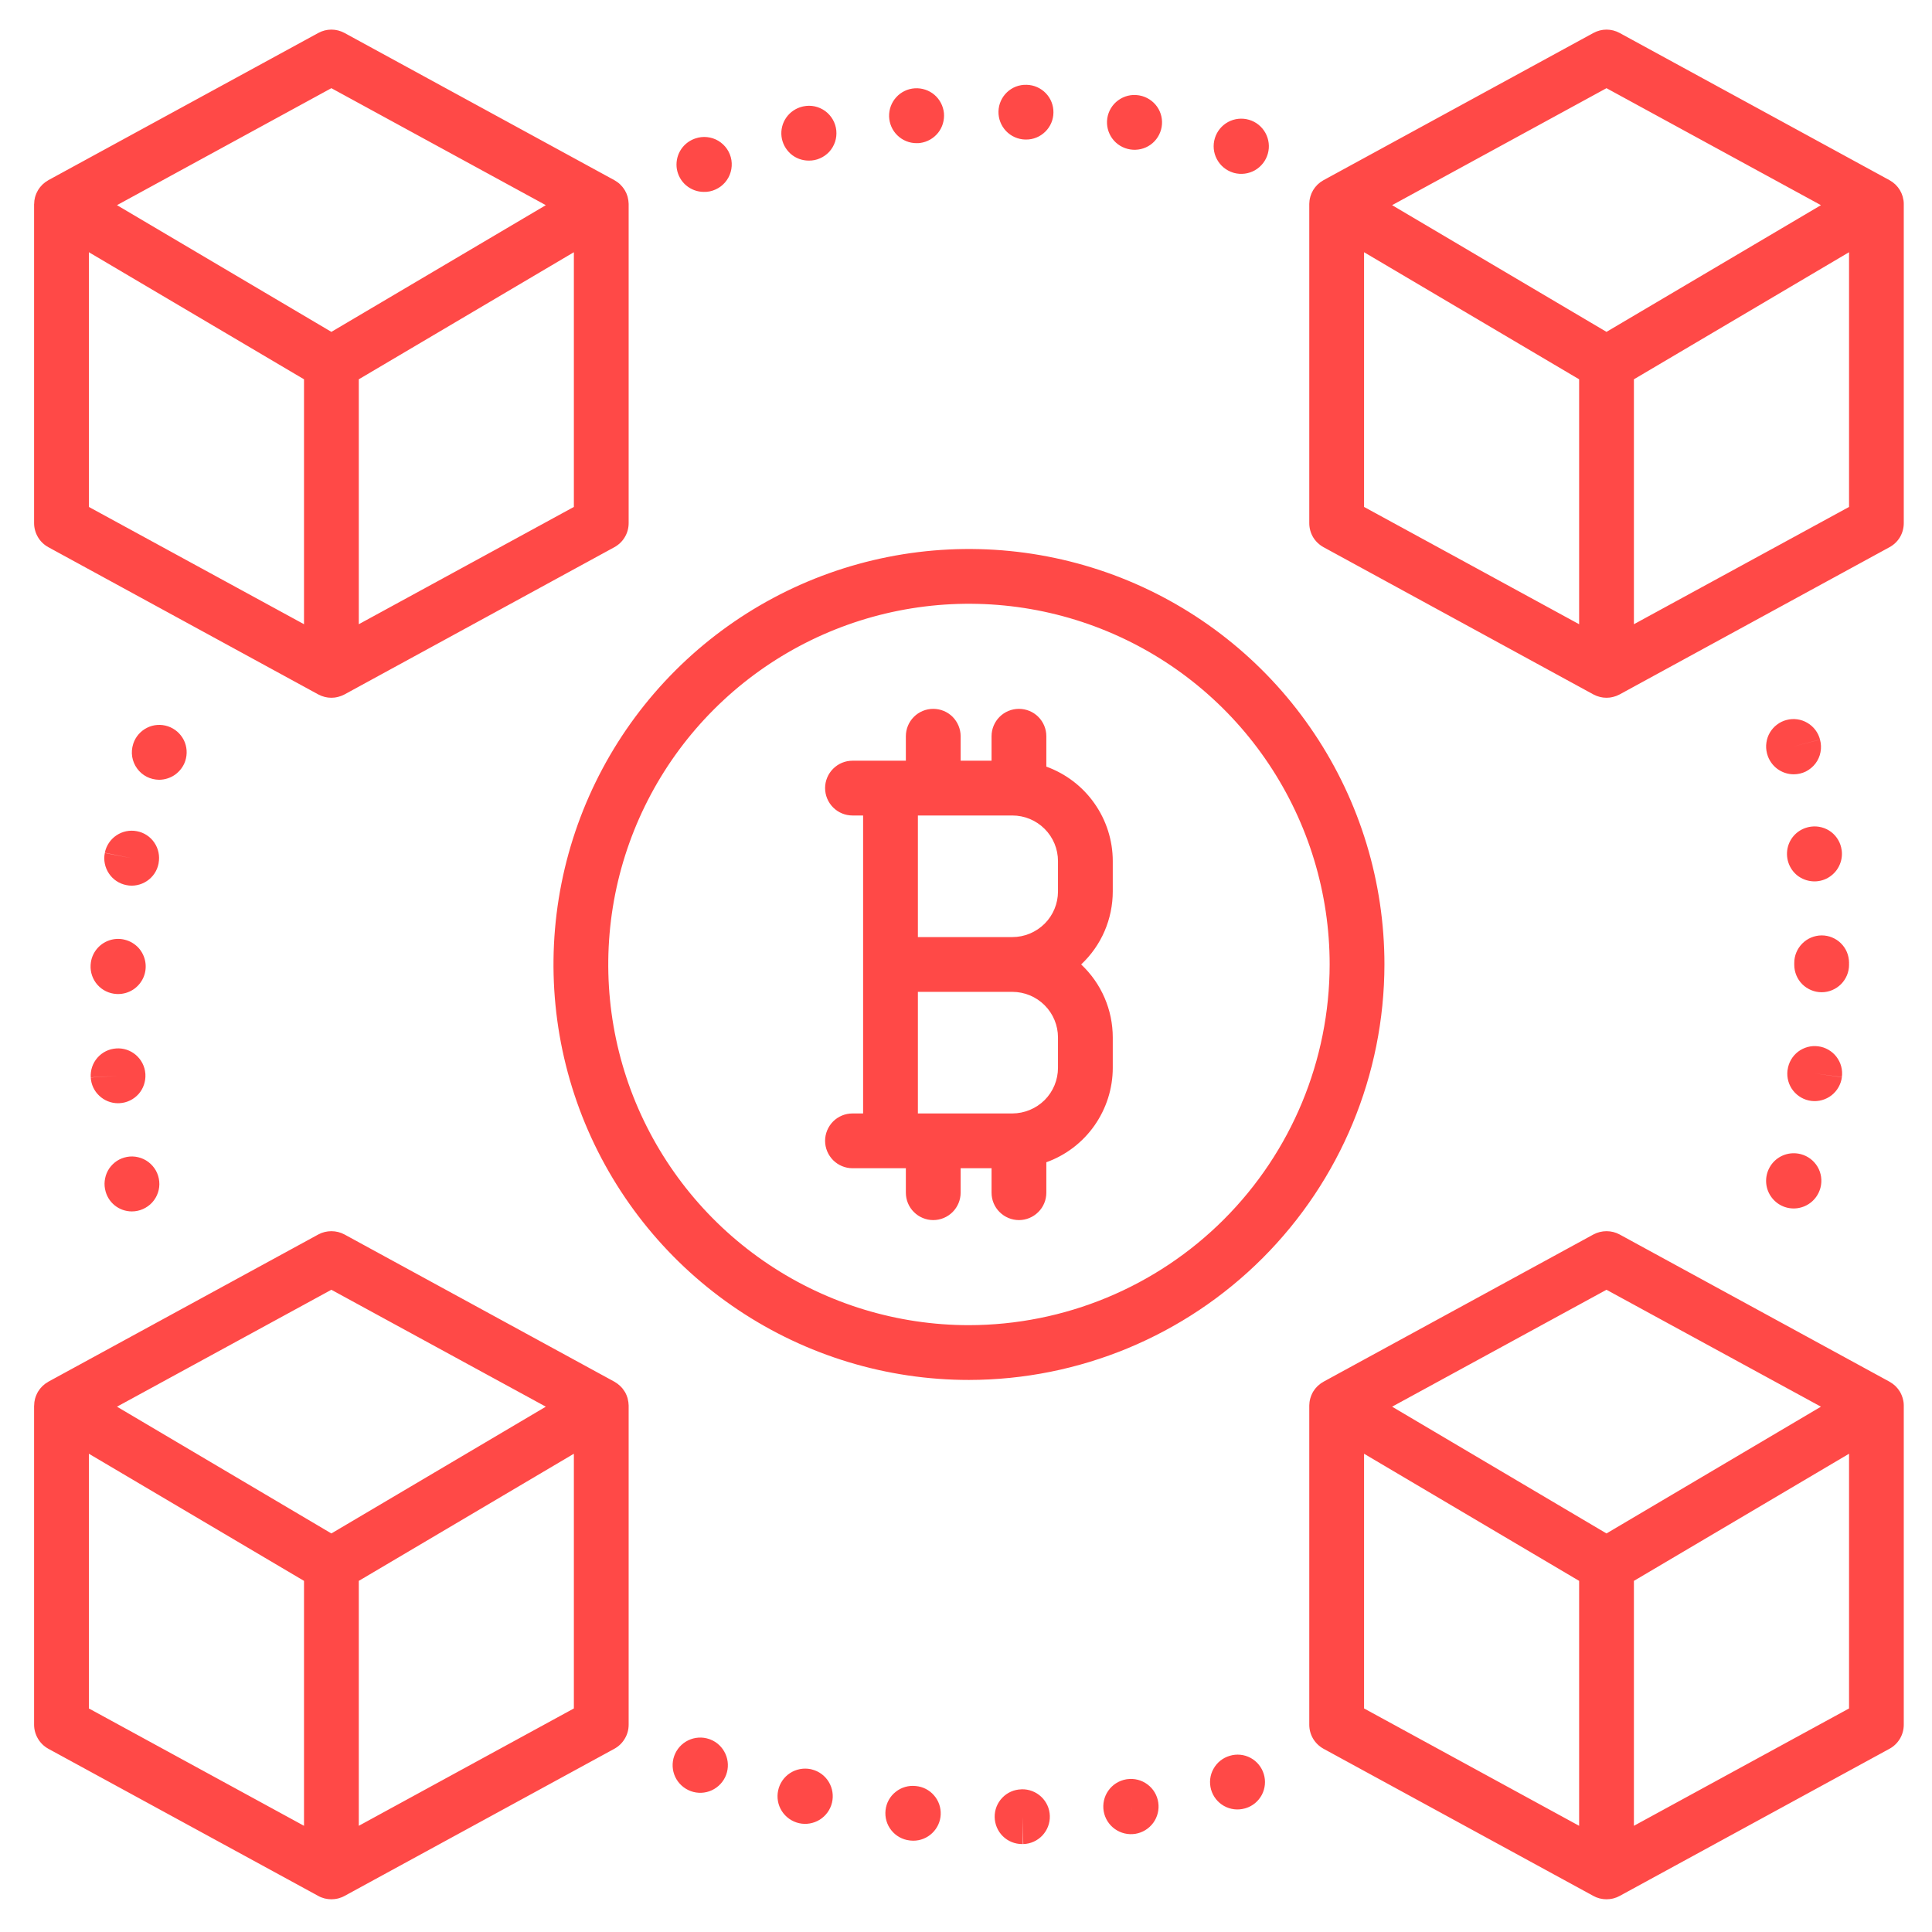 <svg width="31" height="31" viewBox="0 0 31 31" fill="none" xmlns="http://www.w3.org/2000/svg">
<g clip-path="url(#clip0_1_171)">
<path d="M0.776 8.78L5.106 11.142C5.121 11.15 5.138 11.158 5.154 11.164C5.157 11.166 5.161 11.167 5.164 11.168C5.177 11.173 5.189 11.177 5.202 11.18C5.207 11.181 5.211 11.183 5.216 11.184C5.228 11.187 5.241 11.189 5.254 11.191C5.258 11.191 5.262 11.192 5.267 11.193C5.3 11.197 5.334 11.197 5.368 11.193C5.372 11.192 5.376 11.191 5.381 11.191C5.398 11.188 5.415 11.185 5.432 11.18C5.445 11.177 5.458 11.173 5.47 11.168C5.474 11.167 5.477 11.166 5.48 11.164C5.497 11.158 5.513 11.15 5.529 11.142L9.858 8.78C9.927 8.742 9.985 8.687 10.025 8.619C10.066 8.551 10.087 8.473 10.087 8.394V3.277C10.087 3.275 10.087 3.273 10.087 3.271C10.086 3.235 10.081 3.2 10.072 3.165C10.071 3.16 10.07 3.156 10.069 3.152C10.065 3.139 10.06 3.126 10.055 3.113C10.053 3.108 10.051 3.104 10.05 3.1C10.043 3.084 10.035 3.068 10.026 3.053L10.025 3.053L10.024 3.051C10.015 3.036 10.006 3.022 9.995 3.009C9.993 3.005 9.99 3.002 9.987 2.998C9.978 2.987 9.968 2.977 9.958 2.967C9.955 2.964 9.953 2.961 9.95 2.958C9.924 2.933 9.894 2.912 9.863 2.894C9.861 2.893 9.86 2.892 9.858 2.891L5.528 0.529C5.463 0.494 5.391 0.475 5.317 0.475C5.244 0.475 5.171 0.494 5.107 0.529L0.776 2.891C0.775 2.892 0.773 2.893 0.772 2.894C0.74 2.912 0.711 2.933 0.685 2.958C0.682 2.961 0.679 2.964 0.676 2.967C0.666 2.977 0.657 2.987 0.648 2.998C0.645 3.002 0.642 3.005 0.639 3.009C0.629 3.022 0.619 3.036 0.61 3.051L0.609 3.053L0.609 3.053C0.6 3.068 0.592 3.084 0.585 3.1C0.583 3.104 0.581 3.108 0.58 3.113C0.574 3.126 0.57 3.139 0.566 3.152C0.565 3.156 0.563 3.16 0.562 3.165C0.553 3.2 0.548 3.235 0.548 3.271C0.548 3.273 0.547 3.275 0.547 3.277V8.394C0.547 8.473 0.569 8.551 0.609 8.619C0.649 8.687 0.707 8.742 0.776 8.78H0.776ZM9.208 8.134L5.757 10.016V6.086L9.208 4.047L9.208 8.134ZM5.317 1.415L8.758 3.292L5.317 5.325L1.877 3.292L5.317 1.415ZM1.426 4.047L4.878 6.086V10.016L1.426 8.134V4.047ZM18.086 28.548L18.067 28.551C17.952 28.572 17.85 28.637 17.783 28.733C17.716 28.828 17.69 28.946 17.709 29.061C17.729 29.177 17.793 29.279 17.888 29.347C17.983 29.415 18.101 29.443 18.216 29.425C18.332 29.406 18.435 29.343 18.504 29.249C18.573 29.155 18.602 29.037 18.585 28.922C18.568 28.806 18.506 28.702 18.412 28.632C18.319 28.562 18.201 28.532 18.086 28.548V28.548ZM18.16 29.047L18.151 28.983L18.161 29.052L18.16 29.047ZM30.547 3.271C30.547 3.235 30.542 3.2 30.532 3.165C30.531 3.16 30.53 3.156 30.529 3.152C30.525 3.139 30.52 3.126 30.515 3.113C30.513 3.108 30.512 3.104 30.51 3.1C30.503 3.084 30.495 3.068 30.486 3.053L30.486 3.053L30.485 3.051C30.476 3.036 30.466 3.022 30.456 3.009C30.453 3.005 30.45 3.002 30.447 2.998C30.438 2.987 30.429 2.977 30.419 2.967L30.41 2.958C30.384 2.933 30.355 2.912 30.323 2.894C30.322 2.893 30.32 2.892 30.318 2.891L25.988 0.529C25.924 0.494 25.851 0.475 25.778 0.475C25.704 0.475 25.632 0.494 25.567 0.529L21.237 2.891C21.235 2.892 21.233 2.893 21.232 2.894C21.2 2.912 21.171 2.933 21.145 2.958C21.142 2.961 21.139 2.964 21.136 2.967C21.126 2.977 21.117 2.987 21.108 2.998C21.105 3.002 21.102 3.005 21.099 3.009C21.089 3.022 21.079 3.036 21.07 3.051L21.069 3.053L21.069 3.053C21.06 3.068 21.052 3.084 21.045 3.1C21.043 3.104 21.042 3.108 21.04 3.113C21.035 3.126 21.03 3.139 21.026 3.152C21.025 3.156 21.024 3.16 21.023 3.165C21.013 3.2 21.009 3.235 21.008 3.271C21.008 3.273 21.008 3.275 21.008 3.277V8.394C21.008 8.473 21.029 8.551 21.069 8.619C21.11 8.687 21.168 8.742 21.237 8.78L25.566 11.142C25.582 11.15 25.598 11.158 25.614 11.164C25.618 11.166 25.621 11.167 25.624 11.168C25.637 11.173 25.65 11.177 25.663 11.18L25.676 11.184C25.689 11.187 25.701 11.189 25.714 11.191C25.718 11.191 25.723 11.192 25.727 11.193C25.761 11.197 25.794 11.197 25.828 11.193C25.832 11.192 25.837 11.191 25.841 11.191C25.858 11.188 25.875 11.185 25.892 11.18C25.905 11.177 25.918 11.173 25.931 11.168C25.934 11.167 25.937 11.166 25.941 11.164C25.957 11.158 25.973 11.15 25.989 11.142L30.318 8.78C30.388 8.742 30.445 8.687 30.486 8.619C30.526 8.551 30.547 8.473 30.547 8.394V3.277C30.547 3.275 30.547 3.273 30.547 3.271ZM25.338 10.016L21.887 8.134V4.047L25.338 6.086V10.016ZM25.777 5.325L22.337 3.292L25.777 1.415L29.218 3.292L25.777 5.325ZM29.669 8.134L26.217 10.016V6.086L29.669 4.047V8.134ZM1.894 17.702C1.903 17.702 1.911 17.702 1.92 17.701C1.978 17.698 2.034 17.683 2.086 17.658C2.138 17.633 2.184 17.598 2.223 17.555C2.261 17.512 2.291 17.461 2.309 17.407C2.328 17.352 2.336 17.295 2.333 17.237L2.332 17.225C2.323 17.109 2.268 17.003 2.18 16.927C2.092 16.852 1.978 16.814 1.863 16.823C1.747 16.831 1.64 16.884 1.564 16.971C1.487 17.058 1.449 17.172 1.456 17.287L1.894 17.263L1.456 17.289C1.462 17.4 1.511 17.506 1.593 17.582C1.674 17.659 1.782 17.702 1.894 17.702ZM2.028 14.202C2.084 14.214 2.143 14.214 2.199 14.202C2.256 14.191 2.31 14.168 2.358 14.136C2.406 14.104 2.447 14.063 2.479 14.015C2.511 13.967 2.533 13.913 2.544 13.856L2.545 13.848C2.566 13.734 2.542 13.616 2.476 13.52C2.411 13.424 2.31 13.358 2.196 13.337C2.082 13.315 1.964 13.339 1.868 13.404C1.771 13.469 1.705 13.569 1.682 13.683L2.113 13.771L1.682 13.686C1.67 13.743 1.67 13.801 1.682 13.858C1.693 13.914 1.716 13.968 1.748 14.016C1.78 14.064 1.821 14.105 1.869 14.137C1.917 14.169 1.971 14.191 2.028 14.202H2.028ZM1.455 15.472L1.454 15.484C1.447 15.601 1.487 15.715 1.564 15.802C1.641 15.889 1.75 15.942 1.867 15.949C1.875 15.95 1.884 15.95 1.893 15.95C1.979 15.95 2.063 15.926 2.136 15.879C2.208 15.832 2.265 15.765 2.3 15.687C2.335 15.608 2.346 15.521 2.332 15.436C2.318 15.351 2.28 15.272 2.222 15.208C2.163 15.145 2.088 15.1 2.004 15.079C1.921 15.057 1.833 15.061 1.752 15.089C1.67 15.117 1.599 15.168 1.546 15.236C1.493 15.304 1.461 15.386 1.455 15.472ZM12.976 2.577C13.038 2.578 13.1 2.566 13.156 2.541C13.213 2.517 13.264 2.48 13.306 2.435C13.348 2.389 13.379 2.335 13.399 2.276C13.418 2.218 13.425 2.156 13.419 2.094C13.413 2.033 13.394 1.973 13.363 1.919C13.333 1.866 13.291 1.819 13.241 1.782C13.191 1.746 13.134 1.72 13.074 1.707C13.013 1.694 12.951 1.694 12.89 1.707C12.886 1.708 12.876 1.71 12.872 1.711C12.768 1.737 12.676 1.8 12.615 1.888C12.554 1.976 12.527 2.084 12.54 2.191C12.553 2.297 12.605 2.395 12.685 2.467C12.765 2.538 12.869 2.577 12.976 2.577ZM19.732 28.173C19.621 28.205 19.527 28.28 19.471 28.382C19.414 28.483 19.401 28.602 19.432 28.714C19.464 28.826 19.538 28.92 19.639 28.977C19.74 29.034 19.859 29.049 19.971 29.018C19.975 29.017 19.985 29.015 19.989 29.013C20.1 28.979 20.192 28.902 20.247 28.799C20.301 28.696 20.312 28.576 20.278 28.465C20.244 28.354 20.168 28.261 20.066 28.206C19.963 28.151 19.843 28.139 19.732 28.173ZM19.783 2.769C19.788 2.771 19.798 2.774 19.802 2.775C19.915 2.805 20.035 2.789 20.136 2.732C20.237 2.674 20.312 2.578 20.343 2.466C20.375 2.354 20.36 2.234 20.304 2.132C20.247 2.03 20.153 1.954 20.041 1.922C19.929 1.889 19.808 1.902 19.706 1.957C19.603 2.013 19.527 2.106 19.493 2.218C19.459 2.33 19.47 2.45 19.525 2.553C19.579 2.656 19.672 2.734 19.783 2.769ZM16.45 2.239L16.464 2.239C16.579 2.24 16.69 2.194 16.772 2.113C16.855 2.032 16.902 1.922 16.903 1.806C16.905 1.691 16.861 1.579 16.781 1.496C16.701 1.413 16.592 1.364 16.476 1.361L16.47 1.361C16.413 1.359 16.356 1.369 16.302 1.389C16.248 1.41 16.199 1.441 16.157 1.481C16.116 1.52 16.082 1.568 16.059 1.62C16.035 1.673 16.023 1.73 16.021 1.787C16.018 1.904 16.062 2.017 16.142 2.102C16.223 2.187 16.334 2.236 16.45 2.239ZM18.136 2.398C18.25 2.416 18.367 2.389 18.461 2.322C18.555 2.255 18.619 2.153 18.639 2.039C18.659 1.925 18.633 1.808 18.567 1.713C18.5 1.618 18.399 1.553 18.286 1.532C18.282 1.531 18.272 1.53 18.267 1.529C18.152 1.511 18.035 1.541 17.941 1.61C17.847 1.679 17.785 1.782 17.767 1.898C17.75 2.013 17.779 2.13 17.848 2.224C17.917 2.318 18.021 2.38 18.136 2.398ZM14.705 2.297C14.718 2.297 14.731 2.297 14.745 2.296C14.749 2.295 14.759 2.294 14.764 2.294C14.877 2.279 14.98 2.221 15.052 2.131C15.123 2.042 15.156 1.928 15.146 1.814C15.134 1.7 15.08 1.595 14.993 1.521C14.906 1.447 14.793 1.41 14.679 1.417C14.565 1.424 14.458 1.475 14.381 1.56C14.304 1.644 14.263 1.755 14.266 1.87C14.27 1.984 14.317 2.093 14.399 2.172C14.481 2.252 14.591 2.297 14.705 2.297ZM11.293 3.079C11.357 3.081 11.421 3.068 11.48 3.041C11.539 3.015 11.591 2.976 11.633 2.928C11.675 2.879 11.707 2.822 11.724 2.76C11.742 2.698 11.746 2.633 11.736 2.569C11.726 2.506 11.702 2.445 11.666 2.392C11.63 2.338 11.582 2.294 11.527 2.26C11.472 2.227 11.41 2.207 11.346 2.2C11.282 2.193 11.217 2.201 11.156 2.222L11.142 2.227C11.045 2.263 10.964 2.332 10.913 2.421C10.862 2.51 10.844 2.615 10.861 2.716C10.88 2.818 10.932 2.91 11.011 2.976C11.09 3.042 11.19 3.079 11.293 3.079ZM1.687 19.086C1.706 19.185 1.76 19.275 1.838 19.339C1.916 19.403 2.015 19.438 2.116 19.438C2.177 19.438 2.238 19.425 2.294 19.4C2.35 19.375 2.401 19.339 2.442 19.294C2.483 19.249 2.515 19.195 2.534 19.137C2.554 19.079 2.561 19.017 2.555 18.956C2.549 18.895 2.531 18.836 2.501 18.782C2.471 18.729 2.43 18.682 2.381 18.645C2.332 18.608 2.276 18.582 2.216 18.568C2.157 18.554 2.095 18.552 2.034 18.564C1.978 18.575 1.924 18.596 1.875 18.628C1.827 18.66 1.786 18.701 1.753 18.748C1.721 18.796 1.698 18.85 1.687 18.906C1.675 18.963 1.674 19.021 1.685 19.078C1.685 19.079 1.687 19.085 1.687 19.086ZM16.393 28.71L16.387 28.711C16.271 28.714 16.162 28.762 16.082 28.846C16.002 28.929 15.958 29.041 15.96 29.156C15.962 29.272 16.009 29.382 16.091 29.463C16.173 29.544 16.284 29.589 16.4 29.589L16.413 29.589L16.406 29.15L16.419 29.589C16.535 29.586 16.646 29.536 16.726 29.451C16.805 29.366 16.849 29.253 16.845 29.137C16.842 29.02 16.792 28.91 16.707 28.83C16.622 28.75 16.509 28.707 16.393 28.71H16.393ZM28.668 11.552C28.612 11.566 28.56 11.591 28.514 11.626C28.467 11.661 28.429 11.704 28.399 11.754C28.37 11.803 28.351 11.858 28.343 11.915C28.334 11.973 28.338 12.031 28.352 12.087L28.356 12.102C28.382 12.194 28.438 12.276 28.514 12.334C28.591 12.392 28.684 12.424 28.781 12.424C28.848 12.424 28.915 12.409 28.976 12.379C29.036 12.348 29.089 12.305 29.13 12.251C29.171 12.197 29.199 12.135 29.211 12.068C29.224 12.002 29.221 11.933 29.203 11.868L28.778 11.977L29.203 11.867C29.189 11.812 29.164 11.759 29.129 11.713C29.094 11.667 29.051 11.628 29.001 11.599C28.951 11.569 28.896 11.55 28.839 11.542C28.782 11.534 28.724 11.537 28.668 11.552ZM29.669 15.446C29.668 15.388 29.657 15.331 29.635 15.278C29.613 15.225 29.58 15.177 29.539 15.136C29.499 15.096 29.45 15.064 29.397 15.042C29.344 15.02 29.287 15.009 29.229 15.009C29.112 15.01 29 15.057 28.918 15.14C28.836 15.223 28.789 15.335 28.79 15.452C28.79 15.457 28.79 15.462 28.79 15.467C28.79 15.472 28.79 15.476 28.79 15.481C28.79 15.598 28.836 15.709 28.918 15.792C29.001 15.874 29.113 15.921 29.229 15.921C29.346 15.921 29.457 15.874 29.54 15.792C29.622 15.709 29.669 15.598 29.669 15.481V15.475C29.669 15.471 29.668 15.467 29.668 15.463C29.668 15.459 29.668 15.456 29.669 15.452V15.446ZM13.027 28.392C13.021 28.39 13.014 28.389 13.008 28.387C12.893 28.364 12.774 28.387 12.677 28.45C12.579 28.514 12.51 28.614 12.486 28.728C12.461 28.842 12.482 28.961 12.545 29.06C12.608 29.158 12.707 29.228 12.821 29.254C12.935 29.28 13.054 29.259 13.153 29.198C13.252 29.136 13.323 29.038 13.35 28.924C13.377 28.811 13.358 28.691 13.298 28.592C13.238 28.492 13.14 28.42 13.027 28.392ZM12.91 28.874L12.911 28.87L12.923 28.819L12.91 28.874ZM14.695 28.658C14.579 28.645 14.463 28.678 14.372 28.751C14.28 28.823 14.222 28.929 14.209 29.045C14.196 29.161 14.229 29.277 14.302 29.368C14.374 29.459 14.48 29.518 14.596 29.531C14.601 29.532 14.611 29.533 14.616 29.533C14.629 29.534 14.642 29.535 14.655 29.535C14.768 29.535 14.877 29.491 14.958 29.413C15.04 29.335 15.089 29.229 15.094 29.116C15.099 29.003 15.061 28.892 14.986 28.807C14.912 28.721 14.807 28.668 14.695 28.658H14.695ZM16.789 12.301V11.813C16.789 11.697 16.743 11.585 16.66 11.502C16.578 11.42 16.466 11.374 16.349 11.374C16.233 11.374 16.121 11.42 16.039 11.502C15.956 11.585 15.91 11.697 15.91 11.813V12.206H15.414V11.813C15.414 11.697 15.367 11.585 15.285 11.502C15.203 11.42 15.091 11.374 14.974 11.374C14.858 11.374 14.746 11.42 14.664 11.502C14.581 11.585 14.535 11.697 14.535 11.813V12.206H13.679C13.562 12.206 13.451 12.252 13.368 12.335C13.286 12.417 13.239 12.529 13.239 12.645C13.239 12.762 13.286 12.874 13.368 12.956C13.451 13.039 13.562 13.085 13.679 13.085H13.849V17.866H13.679C13.562 17.866 13.451 17.912 13.368 17.994C13.286 18.077 13.239 18.189 13.239 18.305C13.239 18.422 13.286 18.533 13.368 18.616C13.451 18.698 13.562 18.745 13.679 18.745H14.535V19.137C14.535 19.254 14.581 19.366 14.664 19.448C14.746 19.53 14.858 19.577 14.974 19.577C15.091 19.577 15.203 19.53 15.285 19.448C15.367 19.366 15.414 19.254 15.414 19.137V18.745H15.91V19.137C15.91 19.254 15.956 19.366 16.039 19.448C16.121 19.53 16.233 19.577 16.35 19.577C16.466 19.577 16.578 19.53 16.66 19.448C16.743 19.366 16.789 19.254 16.789 19.137V18.649C17.101 18.537 17.371 18.331 17.561 18.06C17.752 17.788 17.855 17.465 17.855 17.133V16.647C17.855 16.427 17.81 16.21 17.723 16.009C17.636 15.807 17.508 15.626 17.348 15.475C17.508 15.325 17.636 15.143 17.723 14.942C17.81 14.74 17.855 14.523 17.855 14.303V13.817C17.855 13.486 17.752 13.162 17.561 12.891C17.371 12.62 17.101 12.414 16.789 12.301ZM16.976 17.133C16.976 17.327 16.899 17.514 16.762 17.651C16.624 17.788 16.438 17.865 16.244 17.866H14.728V15.915H16.244C16.438 15.915 16.624 15.992 16.762 16.13C16.899 16.267 16.976 16.453 16.976 16.647V17.133ZM16.976 14.303C16.976 14.498 16.899 14.684 16.762 14.821C16.624 14.958 16.438 15.036 16.244 15.036H14.728V13.085H16.244C16.438 13.085 16.624 13.162 16.762 13.3C16.899 13.437 16.976 13.623 16.976 13.817V14.303ZM30.532 22.444L30.529 22.432C30.525 22.418 30.52 22.405 30.515 22.392C30.513 22.388 30.512 22.384 30.51 22.38C30.503 22.363 30.495 22.348 30.486 22.332L30.486 22.332L30.485 22.33C30.476 22.316 30.466 22.302 30.456 22.288C30.453 22.284 30.45 22.281 30.447 22.277C30.438 22.267 30.429 22.256 30.419 22.246C30.416 22.243 30.413 22.24 30.41 22.237C30.384 22.213 30.355 22.191 30.323 22.173C30.322 22.172 30.32 22.171 30.318 22.17L25.988 19.808C25.924 19.773 25.851 19.755 25.778 19.755C25.704 19.755 25.632 19.773 25.567 19.808L21.237 22.17C21.235 22.171 21.233 22.172 21.232 22.174C21.2 22.191 21.171 22.213 21.145 22.237C21.142 22.24 21.139 22.243 21.136 22.246C21.126 22.256 21.117 22.266 21.108 22.277C21.105 22.281 21.102 22.284 21.099 22.288C21.089 22.302 21.079 22.316 21.07 22.33L21.069 22.332L21.069 22.332C21.06 22.348 21.052 22.363 21.045 22.38C21.043 22.384 21.042 22.388 21.04 22.392C21.035 22.405 21.03 22.418 21.026 22.432C21.025 22.436 21.024 22.44 21.023 22.444C21.013 22.479 21.009 22.515 21.008 22.551C21.008 22.553 21.008 22.554 21.008 22.556V27.674C21.008 27.753 21.029 27.83 21.069 27.898C21.11 27.966 21.168 28.022 21.237 28.06L25.566 30.421C25.582 30.43 25.598 30.437 25.614 30.444C25.618 30.445 25.621 30.446 25.624 30.447C25.637 30.452 25.65 30.456 25.663 30.46L25.676 30.463C25.689 30.466 25.701 30.468 25.714 30.47C25.718 30.471 25.723 30.472 25.727 30.472C25.761 30.476 25.794 30.476 25.828 30.472C25.832 30.472 25.837 30.471 25.841 30.47C25.858 30.468 25.875 30.464 25.892 30.46C25.905 30.456 25.918 30.452 25.931 30.447C25.934 30.446 25.937 30.445 25.941 30.444C25.957 30.437 25.973 30.43 25.989 30.421L30.318 28.06C30.388 28.022 30.445 27.966 30.486 27.898C30.526 27.83 30.547 27.753 30.547 27.674V22.556C30.547 22.554 30.547 22.553 30.547 22.551C30.547 22.515 30.542 22.479 30.532 22.444H30.532ZM25.338 29.296L21.887 27.413V23.326L25.338 25.366V29.296ZM25.777 24.605L22.337 22.571L25.777 20.695L29.218 22.571L25.777 24.605ZM29.669 27.413L26.217 29.296V25.366L29.669 23.326V27.413ZM29.55 13.639C29.535 13.525 29.475 13.421 29.383 13.35C29.291 13.28 29.174 13.249 29.06 13.264C28.973 13.275 28.892 13.311 28.826 13.367C28.76 13.424 28.712 13.499 28.689 13.583C28.666 13.667 28.668 13.756 28.695 13.839C28.722 13.922 28.773 13.995 28.841 14.049C28.91 14.102 28.993 14.134 29.08 14.141C29.166 14.148 29.253 14.129 29.329 14.086C29.405 14.043 29.467 13.979 29.506 13.902C29.546 13.824 29.562 13.736 29.552 13.65L29.55 13.639ZM10.072 22.444C10.071 22.44 10.07 22.436 10.069 22.432C10.065 22.418 10.06 22.405 10.055 22.392C10.053 22.388 10.051 22.384 10.05 22.38C10.043 22.363 10.035 22.348 10.026 22.332L10.025 22.332L10.024 22.33C10.015 22.316 10.006 22.302 9.995 22.288C9.993 22.284 9.99 22.281 9.987 22.277C9.978 22.266 9.968 22.256 9.958 22.246C9.955 22.243 9.953 22.24 9.95 22.238C9.924 22.213 9.894 22.191 9.863 22.173C9.861 22.172 9.86 22.171 9.858 22.17L5.528 19.808C5.463 19.773 5.391 19.755 5.317 19.755C5.244 19.755 5.171 19.773 5.107 19.808L0.776 22.17C0.775 22.171 0.773 22.172 0.771 22.174C0.74 22.191 0.711 22.212 0.685 22.237C0.682 22.24 0.679 22.243 0.676 22.246C0.666 22.256 0.657 22.266 0.648 22.277C0.645 22.281 0.642 22.284 0.639 22.288C0.628 22.302 0.619 22.316 0.61 22.33L0.609 22.332L0.609 22.332C0.6 22.348 0.592 22.363 0.585 22.38C0.583 22.384 0.581 22.388 0.58 22.392C0.574 22.405 0.57 22.418 0.566 22.432C0.565 22.436 0.563 22.44 0.562 22.444C0.553 22.479 0.548 22.515 0.548 22.551C0.548 22.553 0.547 22.554 0.547 22.556V27.674C0.547 27.753 0.569 27.83 0.609 27.898C0.649 27.966 0.707 28.022 0.776 28.06L5.106 30.421C5.121 30.43 5.138 30.437 5.154 30.444C5.157 30.445 5.161 30.446 5.164 30.447C5.177 30.452 5.189 30.456 5.203 30.46C5.207 30.461 5.211 30.462 5.216 30.463C5.228 30.466 5.241 30.468 5.254 30.47C5.258 30.471 5.262 30.472 5.267 30.472C5.3 30.476 5.334 30.476 5.368 30.472C5.372 30.472 5.376 30.471 5.381 30.47C5.398 30.468 5.415 30.464 5.432 30.46C5.445 30.456 5.458 30.452 5.47 30.447C5.474 30.446 5.477 30.445 5.48 30.444C5.497 30.437 5.513 30.43 5.529 30.421L9.858 28.06C9.927 28.022 9.985 27.966 10.025 27.898C10.066 27.83 10.087 27.753 10.087 27.674V22.556C10.087 22.554 10.087 22.553 10.087 22.551C10.086 22.515 10.081 22.479 10.072 22.444H10.072ZM4.878 29.296L1.426 27.413V23.326L4.878 25.366V29.296ZM5.317 24.605L1.877 22.571L5.317 20.695L8.758 22.571L5.317 24.605ZM9.208 27.413L5.757 29.296V25.366L9.208 23.326V27.413ZM2.973 12.209C3.009 12.098 3.001 11.978 2.949 11.874C2.896 11.77 2.805 11.691 2.695 11.654C2.584 11.617 2.464 11.625 2.36 11.677C2.256 11.729 2.176 11.82 2.139 11.931L2.137 11.938C2.116 12.004 2.11 12.074 2.121 12.142C2.132 12.21 2.159 12.275 2.2 12.331C2.24 12.387 2.293 12.432 2.355 12.464C2.416 12.495 2.485 12.511 2.554 12.512C2.646 12.511 2.737 12.482 2.812 12.428C2.887 12.373 2.944 12.297 2.973 12.209ZM22.214 15.475C22.214 14.157 21.823 12.868 21.09 11.772C20.358 10.675 19.317 9.821 18.099 9.316C16.88 8.812 15.54 8.68 14.247 8.937C12.954 9.194 11.766 9.829 10.834 10.761C9.901 11.694 9.266 12.882 9.009 14.175C8.752 15.468 8.884 16.808 9.388 18.026C9.893 19.244 10.748 20.286 11.844 21.018C12.94 21.751 14.229 22.142 15.547 22.142C17.315 22.14 19.009 21.437 20.259 20.187C21.509 18.937 22.212 17.243 22.214 15.475ZM15.547 21.263C14.403 21.263 13.284 20.923 12.332 20.287C11.38 19.651 10.639 18.747 10.2 17.69C9.762 16.633 9.648 15.469 9.871 14.346C10.095 13.223 10.646 12.192 11.455 11.383C12.264 10.574 13.296 10.022 14.418 9.799C15.541 9.576 16.705 9.69 17.762 10.128C18.82 10.566 19.724 11.308 20.359 12.26C20.995 13.212 21.335 14.331 21.335 15.475C21.333 17.01 20.723 18.481 19.638 19.566C18.553 20.651 17.082 21.261 15.547 21.263ZM28.895 18.519C28.81 18.497 28.721 18.5 28.638 18.528C28.556 18.556 28.483 18.608 28.43 18.677C28.377 18.747 28.345 18.83 28.339 18.917C28.333 19.005 28.353 19.091 28.396 19.167C28.44 19.243 28.505 19.305 28.583 19.344C28.661 19.383 28.749 19.398 28.836 19.387C28.922 19.376 29.004 19.34 29.07 19.283C29.136 19.226 29.184 19.151 29.208 19.066L29.211 19.055C29.24 18.942 29.223 18.822 29.164 18.722C29.104 18.621 29.008 18.549 28.895 18.519H28.895ZM29.176 16.789C29.06 16.773 28.944 16.805 28.851 16.875C28.759 16.946 28.698 17.051 28.683 17.167C28.682 17.168 28.681 17.176 28.681 17.177C28.668 17.293 28.7 17.409 28.772 17.5C28.844 17.591 28.949 17.651 29.064 17.665C29.18 17.679 29.296 17.646 29.388 17.575C29.479 17.504 29.539 17.399 29.554 17.284L29.118 17.224L29.554 17.282C29.561 17.225 29.558 17.167 29.543 17.111C29.528 17.055 29.502 17.003 29.467 16.957C29.432 16.911 29.388 16.873 29.338 16.844C29.288 16.815 29.233 16.796 29.176 16.789ZM11.396 27.91C11.39 27.908 11.384 27.906 11.379 27.904C11.268 27.866 11.147 27.874 11.042 27.925C10.937 27.976 10.857 28.066 10.818 28.176C10.779 28.286 10.785 28.407 10.835 28.513C10.885 28.618 10.975 28.7 11.085 28.74C11.194 28.78 11.315 28.775 11.421 28.726C11.527 28.677 11.61 28.588 11.651 28.479C11.692 28.369 11.688 28.248 11.64 28.142C11.592 28.035 11.505 27.952 11.396 27.91H11.396ZM11.213 28.397L11.215 28.391L11.241 28.321L11.213 28.397Z" fill="#FF4947"/>
</g>
<defs>
<clipPath id="clip0_1_171">
<rect width="30" height="30" fill="white" transform="translate(0.547 0.475)"/>
</clipPath>
</defs>
</svg>

